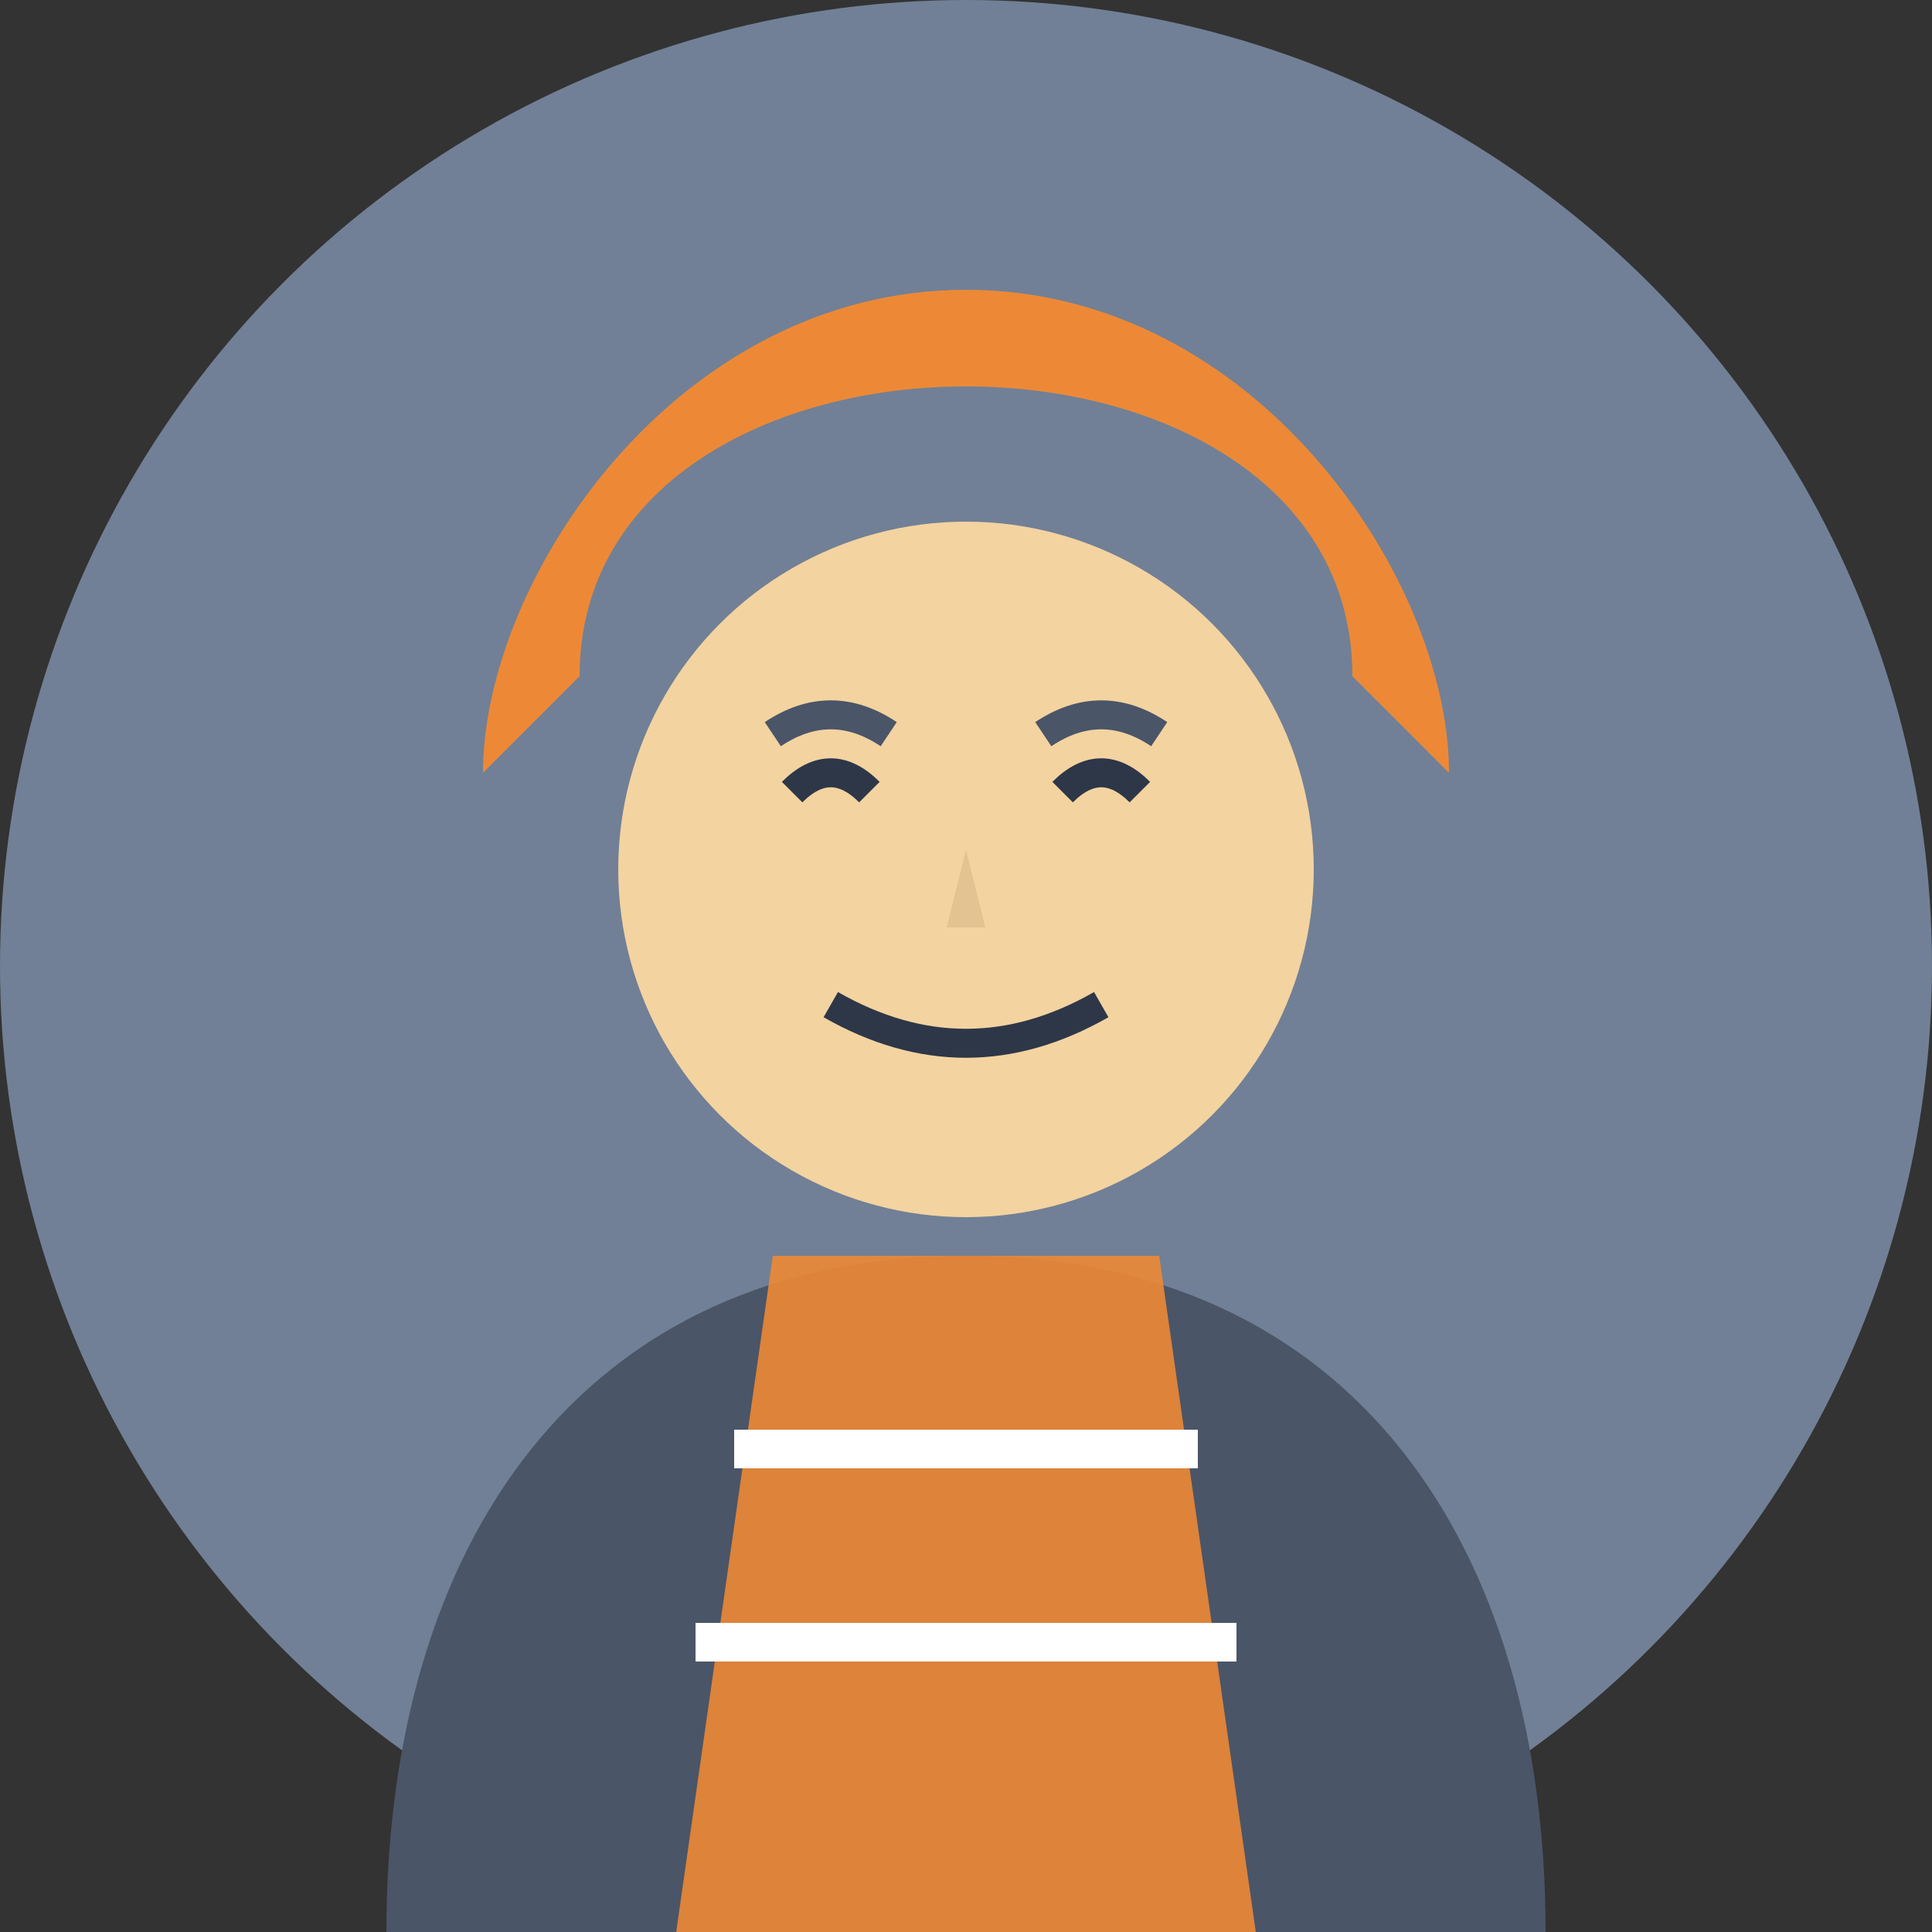 <svg xmlns="http://www.w3.org/2000/svg" viewBox="0 0 100 100" width="100" height="100">
  <rect x="0" y="0" width="100" height="100" fill="#333333" stroke="none"/>
  <!-- Background circle -->
  <circle cx="50" cy="50" r="50" fill="#718096"/>
  
  <!-- Hard hat -->
  <path d="M30 35 C30 25 40 20 50 20 C60 20 70 25 70 35 L75 40 C75 30 65 15 50 15 C35 15 25 30 25 40 L30 35 Z" fill="#ED8936"/>
  
  <!-- Face -->
  <circle cx="50" cy="45" r="18" fill="#F3D3A0"/>
  
  <!-- Eyes -->
  <path d="M41 41 Q43 39 45 41" fill="none" stroke="#2D3748" stroke-width="1.5"/>
  <path d="M55 41 Q57 39 59 41" fill="none" stroke="#2D3748" stroke-width="1.5"/>
  
  <!-- Eyebrows -->
  <path d="M40 38 Q43 36 46 38" fill="none" stroke="#4A5568" stroke-width="1.5"/>
  <path d="M54 38 Q57 36 60 38" fill="none" stroke="#4A5568" stroke-width="1.5"/>
  
  <!-- Nose -->
  <path d="M50 44 L49 48 L51 48" fill="#E2C391"/>
  
  <!-- Smile -->
  <path d="M43 52 Q50 56 57 52" fill="none" stroke="#2D3748" stroke-width="1.5"/>
  
  <!-- Body -->
  <path d="M50 65 C30 65 20 80 20 100 L80 100 C80 80 70 65 50 65 Z" fill="#4A5568"/>
  
  <!-- Safety vest -->
  <path d="M40 65 L35 100 L65 100 L60 65 Z" fill="#ED8936" opacity="0.9"/>
  
  <!-- Reflective strips -->
  <path d="M38 75 L62 75" stroke="#FFFFFF" stroke-width="2"/>
  <path d="M36 85 L64 85" stroke="#FFFFFF" stroke-width="2"/>
</svg>